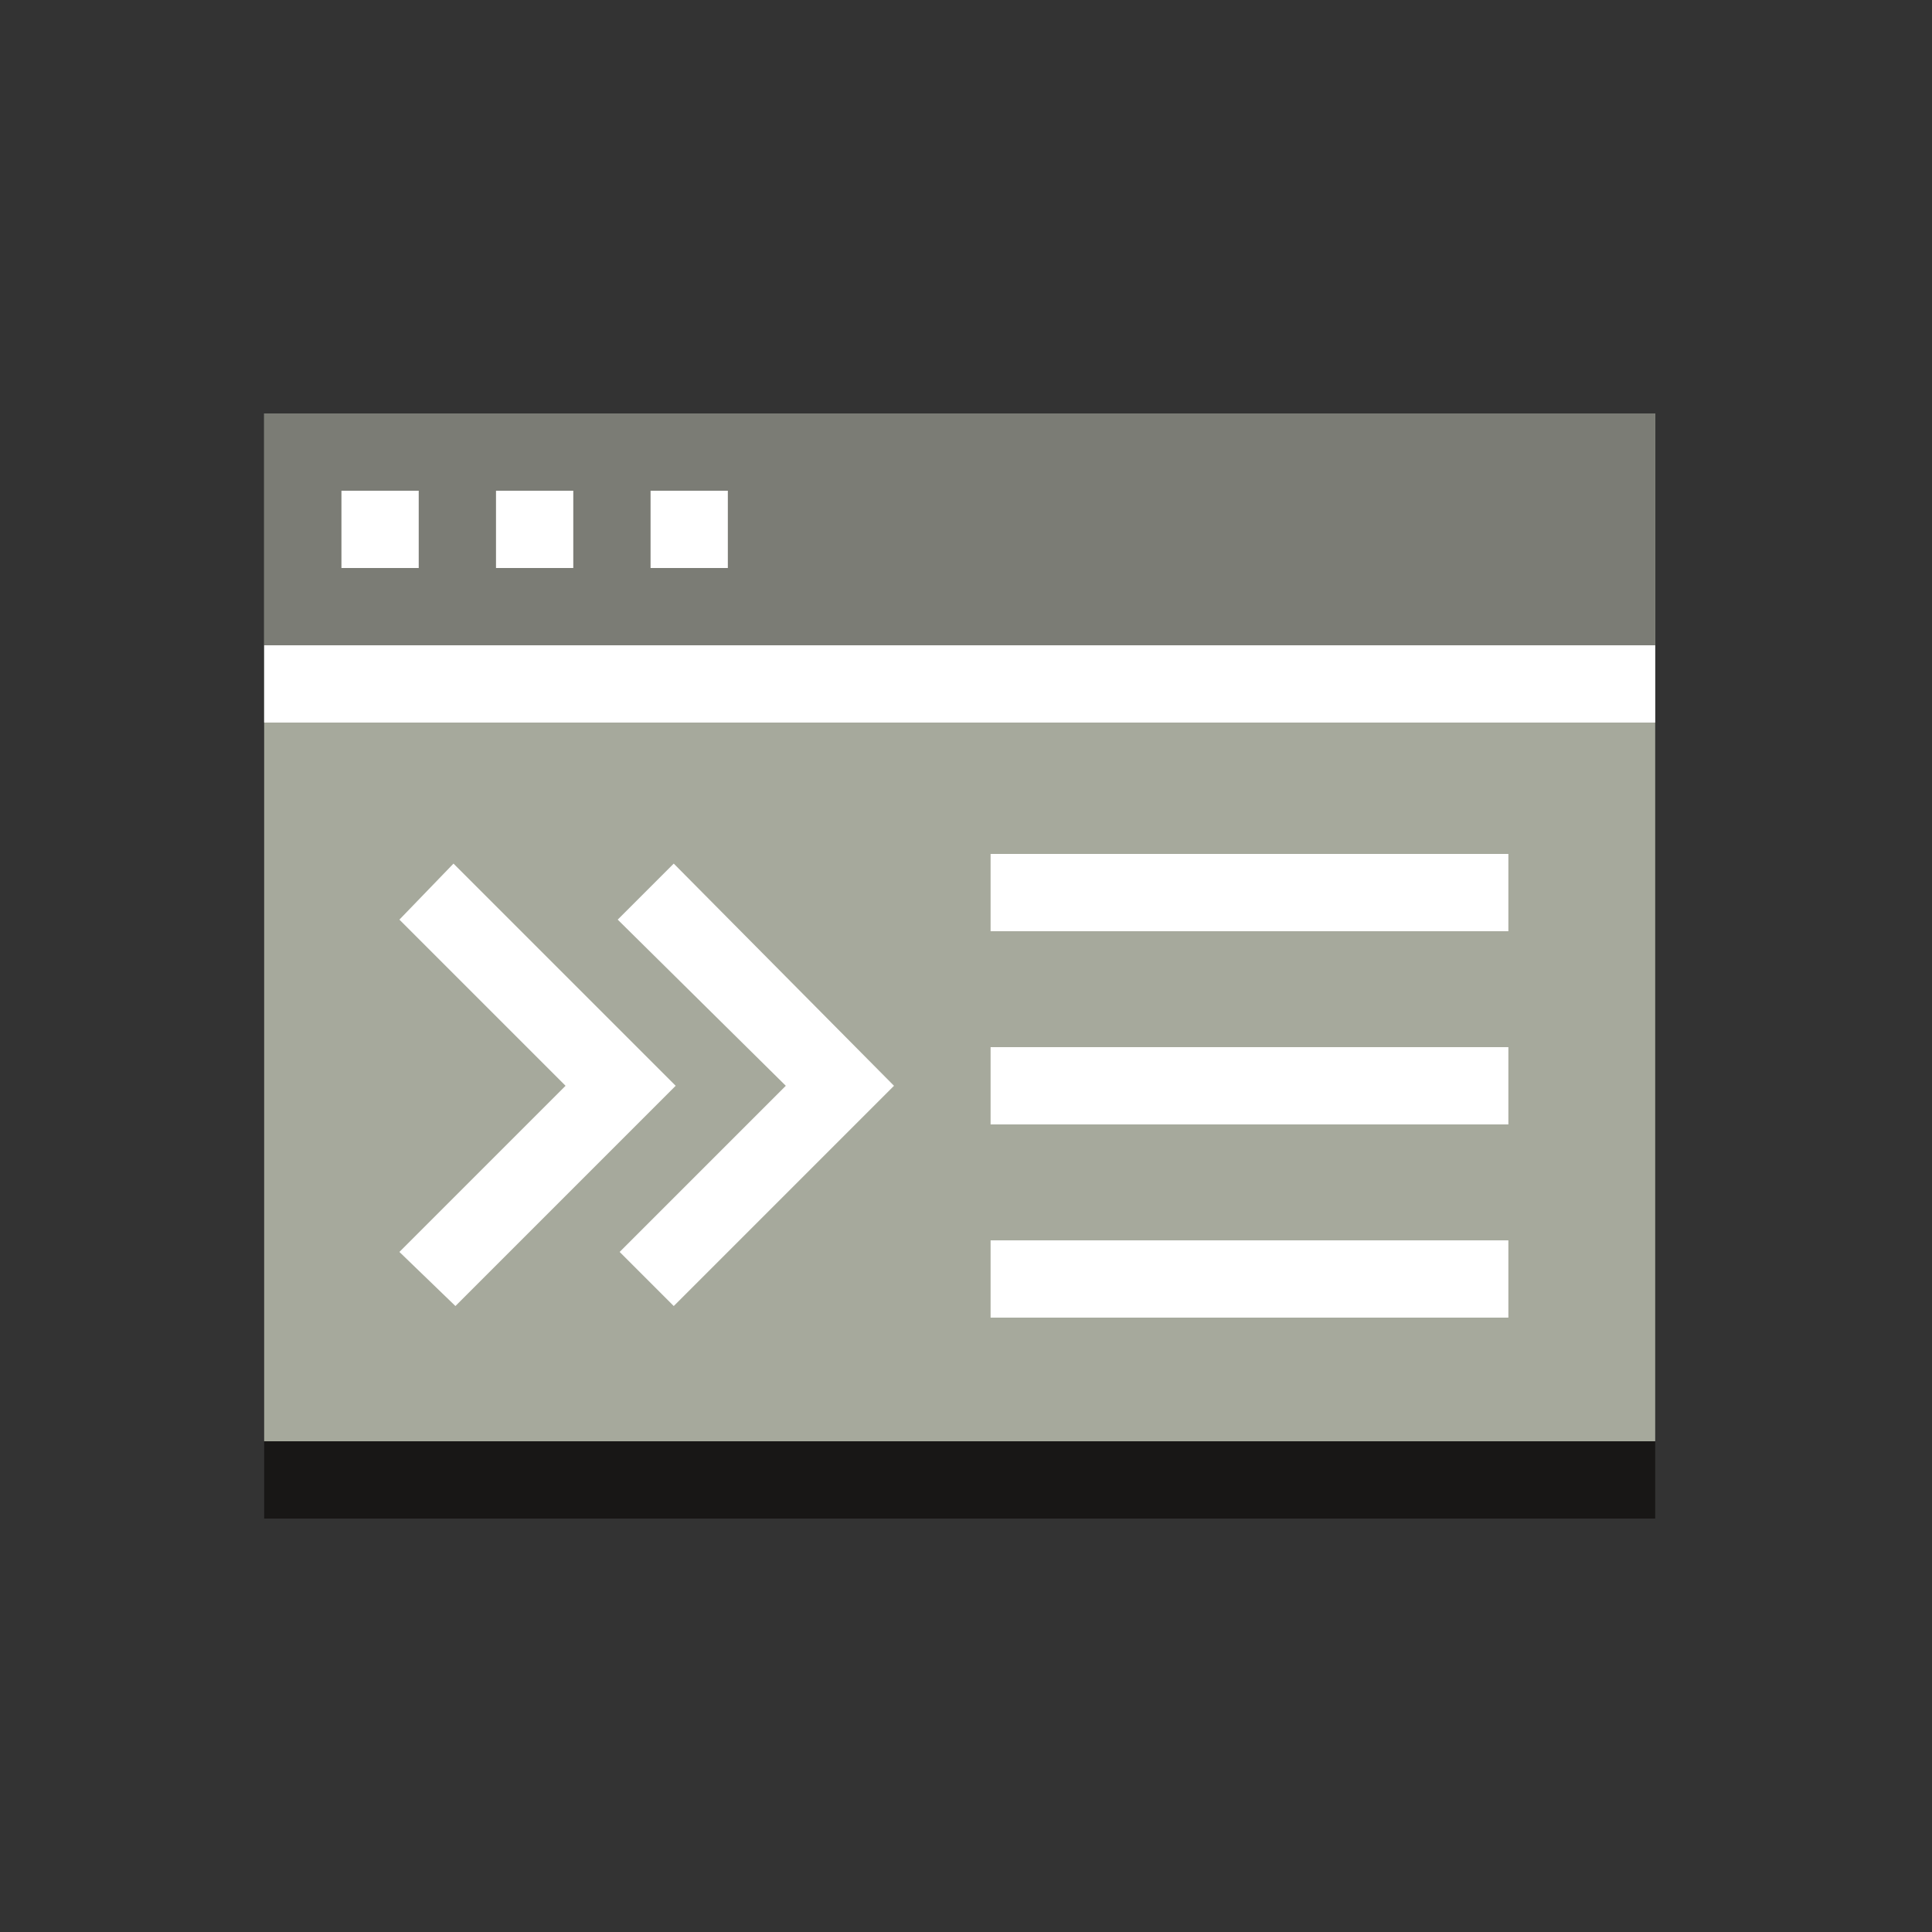 <svg id="Ebene_1" data-name="Ebene 1" xmlns="http://www.w3.org/2000/svg" viewBox="0 0 100 100"><rect x="0" y="0" width="100" height="100" fill="#333333" stroke="none"/><defs><style>.cls-1{fill:#a6a99c;}.cls-2{fill:#7b7c75;}.cls-3{fill:#fff;}.cls-4{fill:#181716;}</style></defs><rect class="cls-1" x="13.673" y="21.4" width="72" height="53.2"/><rect class="cls-2" x="13.673" y="21.4" width="72" height="12"/><rect class="cls-3" x="13.673" y="33.4" width="72" height="4"/><rect class="cls-3" x="17.673" y="25.4" width="4" height="4"/><rect class="cls-3" x="25.673" y="25.4" width="4" height="4"/><rect class="cls-3" x="33.673" y="25.4" width="4" height="4"/><rect class="cls-4" x="13.673" y="74.6" width="72" height="4"/><rect class="cls-3" x="51.273" y="44.2" width="26.8" height="4"/><rect class="cls-3" x="51.273" y="54.2" width="26.8" height="4"/><rect class="cls-3" x="51.273" y="64.2" width="26.8" height="4"/><polygon class="cls-3" points="34.873 44.7 31.973 47.6 40.673 56.2 32.073 64.8 34.873 67.6 46.273 56.2 34.873 44.7"/><polygon class="cls-3" points="23.473 44.7 20.673 47.6 29.273 56.2 20.673 64.8 23.573 67.6 34.973 56.2 23.473 44.7"/></svg>